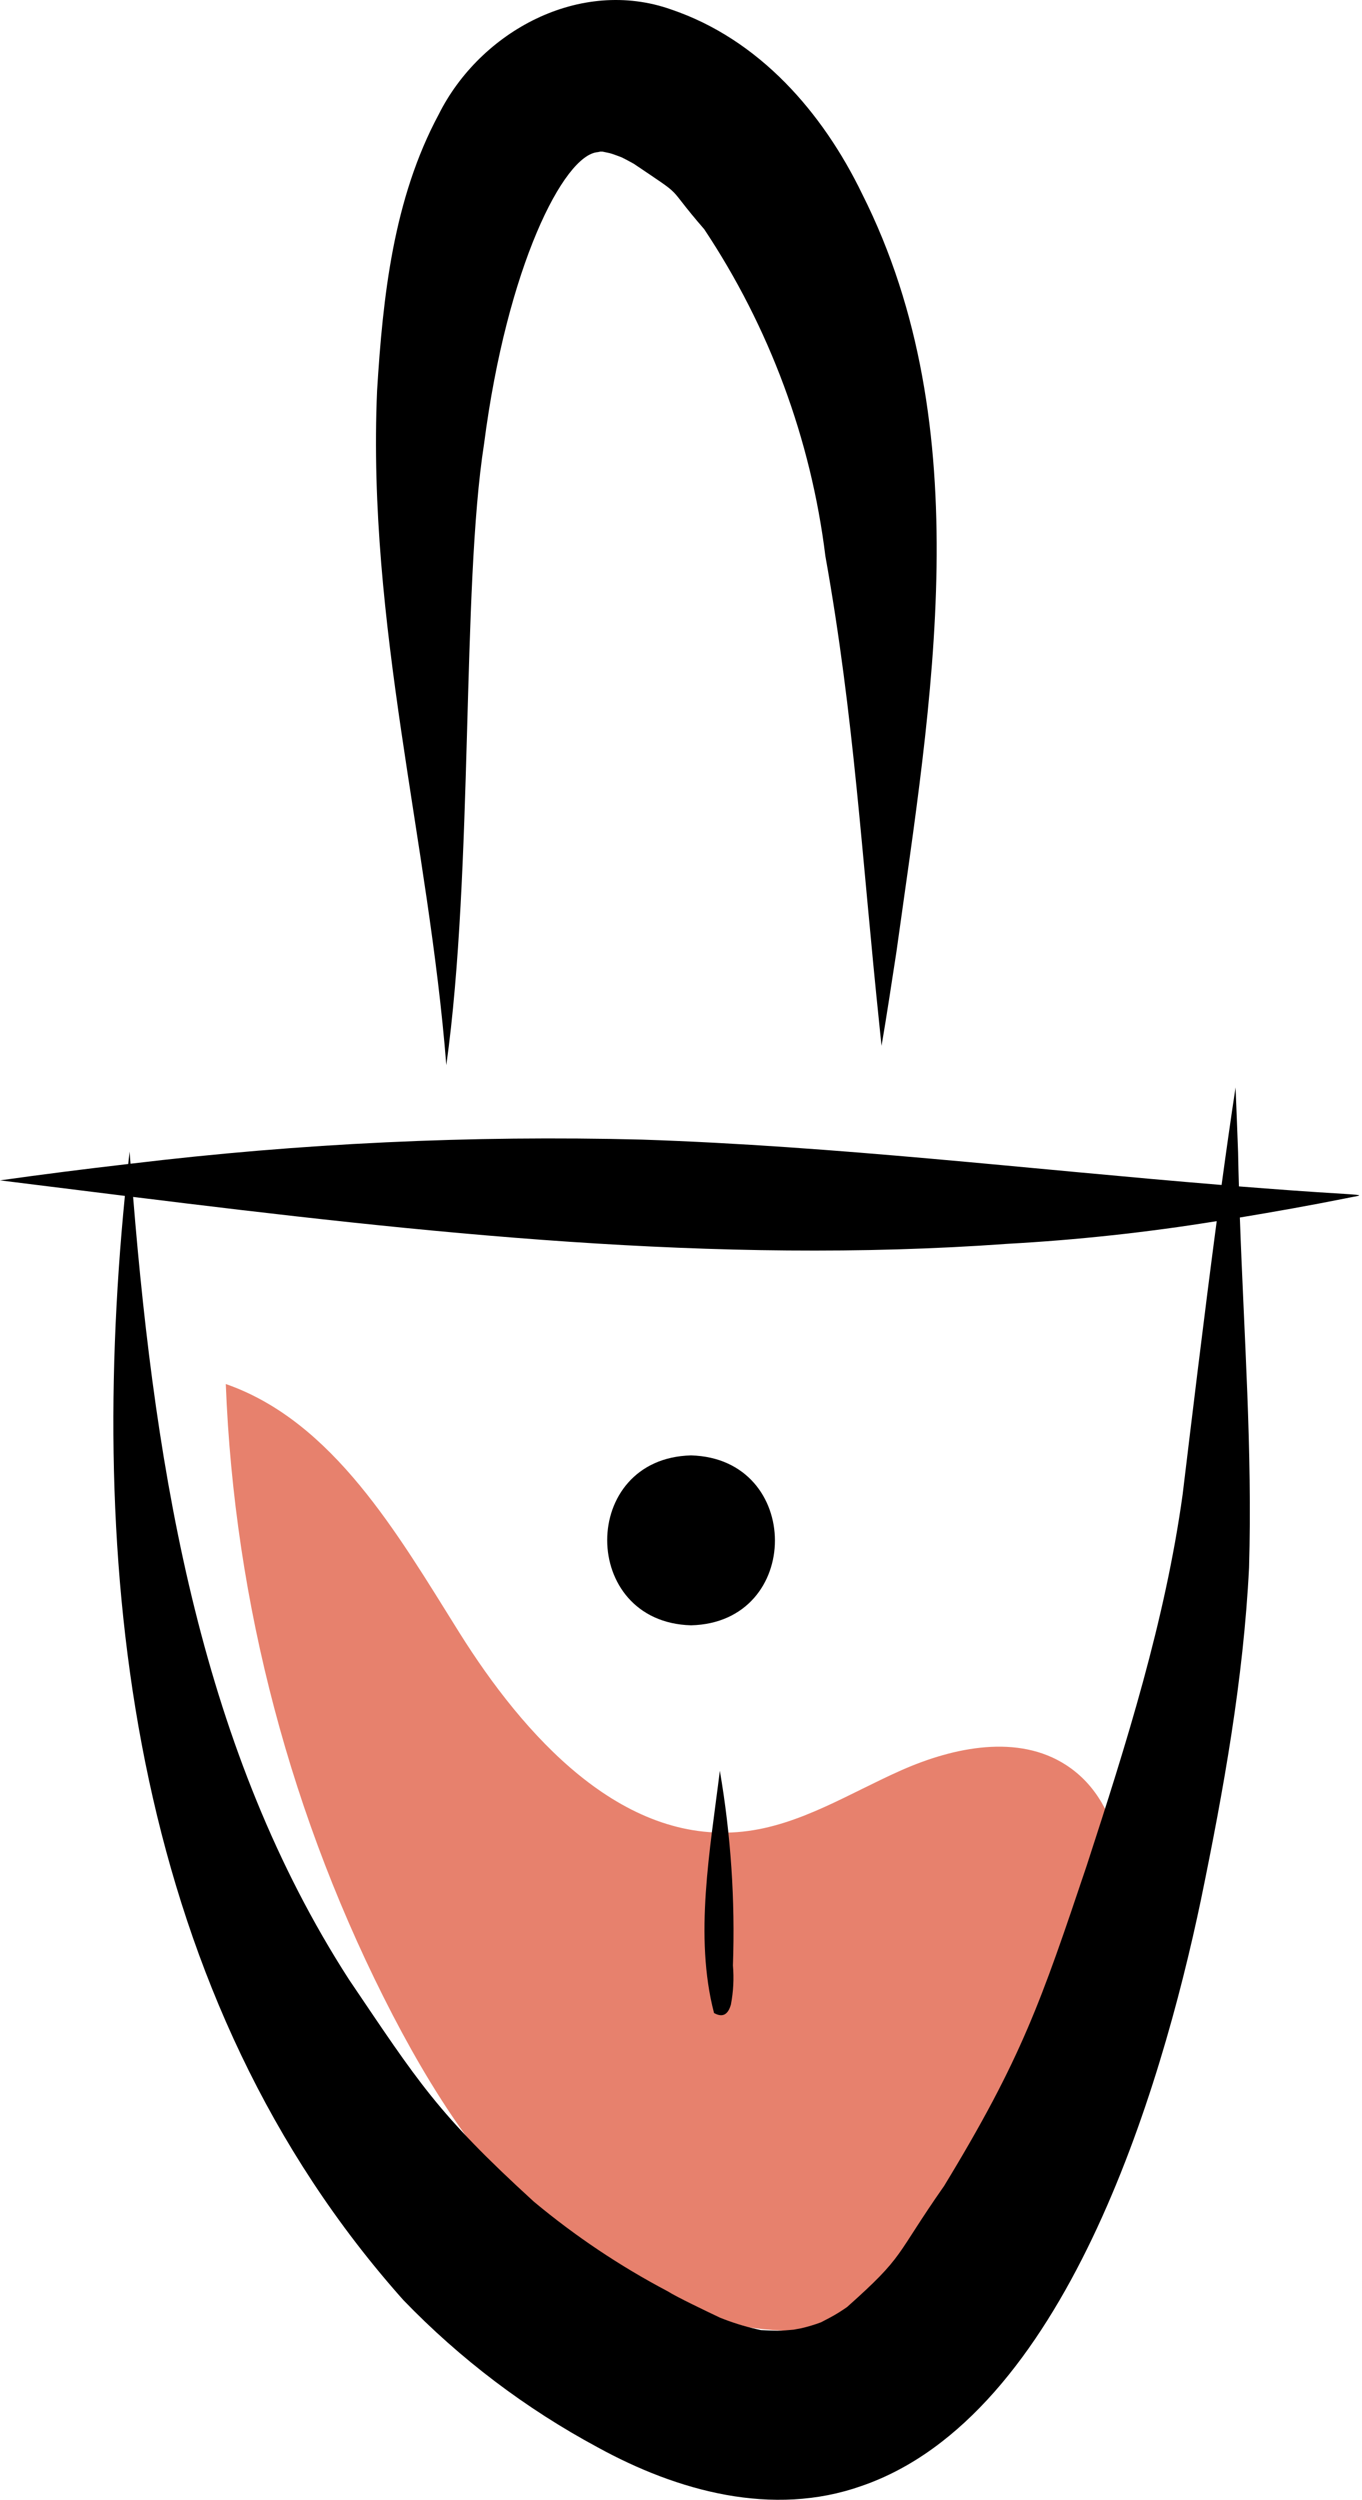 <svg width="97" height="178" viewBox="0 0 97 178" fill="none" xmlns="http://www.w3.org/2000/svg">
<g clip-path="url(#clip0_9_293)">
<path d="M75.933 125.685C72.518 123.465 67.953 124.392 64.227 126.037C60.501 127.682 56.94 129.996 52.889 130.423C44.246 131.333 37.31 123.595 32.699 116.228C28.32 109.23 23.736 101.217 16.08 98.55C16.687 114.221 20.747 129.564 27.969 143.485C31.38 150.041 35.605 156.374 41.555 160.758C47.505 165.143 55.437 167.329 62.465 165.043C72.662 161.727 77.991 150.404 79.682 139.816C80.497 134.714 80.265 128.499 75.933 125.685Z" fill="#E7816D"/>
<path d="M95.712 85.01C93.217 84.861 90.725 84.676 88.235 84.479C88.213 83.679 88.188 82.879 88.176 82.078C88.12 80.529 88.059 78.98 87.995 77.43C87.665 79.602 87.33 81.956 87 84.377C73.245 83.253 59.529 81.607 45.728 81.147C33.558 80.831 21.382 81.406 9.296 82.865C9.274 82.575 9.249 82.287 9.228 81.998C9.194 82.292 9.165 82.589 9.132 82.884C6.083 83.235 3.039 83.623 -3.05176e-05 84.049C2.962 84.415 5.926 84.784 8.894 85.155C6.177 112.801 9.583 142.303 28.73 163.783C32.77 167.97 37.434 171.504 42.558 174.26C48.248 177.388 55.026 179.257 61.361 177.014C75.784 172.057 82.678 148.883 85.535 135.251C87.139 127.454 88.56 119.577 88.956 111.615C89.2 103.305 88.592 95.001 88.301 86.694C90.793 86.282 93.281 85.839 95.758 85.345C96.912 85.101 97.382 85.12 95.712 85.01ZM84.226 106.414C82.974 115.451 80.212 124.182 77.397 132.833C74.162 142.449 72.785 146.54 67.241 155.648C63.655 160.774 64.51 160.548 60.336 164.267C59.96 164.534 59.569 164.779 59.163 164.999C58.871 165.156 58.649 165.271 58.47 165.363C58.012 165.533 57.543 165.674 57.068 165.785C56.852 165.825 56.672 165.858 56.525 165.886C56.138 165.918 55.751 165.962 55.361 165.961C54.975 165.953 54.588 165.94 54.202 165.919C53.321 165.735 52.456 165.483 51.615 165.163C51.503 165.119 51.391 165.076 51.278 165.032C50.308 164.57 48.228 163.581 47.544 163.149C44.154 161.361 40.96 159.223 38.017 156.768C31.156 150.5 29.814 148.291 24.853 140.951C14.425 124.769 11.118 105.371 9.48 85.227C30.125 87.781 50.896 90.073 71.693 88.571C76.705 88.295 81.698 87.755 86.653 86.952C85.704 94.102 84.82 101.504 84.226 106.414V106.414Z" fill="black"/>
<path d="M61.401 13.809C58.582 7.99 54.068 2.804 47.806 0.677C41.317 -1.625 34.209 2.212 31.242 8.152C28.014 14.17 27.269 21.106 26.855 27.821C26.142 44.451 30.534 59.959 31.786 75.846C33.73 61.904 32.864 41.911 34.475 31.602C36.104 19.001 40.142 11.026 42.572 10.833C42.651 10.817 42.694 10.808 42.758 10.795C42.812 10.794 42.865 10.797 42.919 10.798C43.141 10.848 43.366 10.882 43.583 10.951C43.807 11.025 44.026 11.113 44.248 11.193C44.553 11.335 44.846 11.504 45.142 11.664C48.994 14.268 47.224 12.946 50.154 16.322C54.799 23.306 57.754 31.275 58.783 39.599C60.847 51.135 61.343 60.728 62.657 73.263C62.702 73.665 62.742 74.069 62.782 74.472C63.166 72.237 63.498 69.993 63.846 67.752C66.31 50.004 69.808 30.508 61.401 13.809Z" fill="black"/>
<path d="M49.217 103.633C41.243 103.83 41.263 115.513 49.217 115.732C57.191 115.534 57.17 103.852 49.217 103.633Z" fill="black"/>
<path d="M52.198 139.952C52.363 135.311 52.051 130.665 51.267 126.088C50.578 131.695 49.427 137.869 50.853 143.34C51.512 143.708 51.867 143.389 52.049 142.752L52.054 142.753C52.054 142.745 52.054 142.737 52.055 142.729C52.23 141.814 52.279 140.879 52.198 139.952V139.952Z" fill="black"/>
</g>
<defs>
<clipPath id="clip0_9_293">
<rect width="96.8" height="178" fill="white"/>
</clipPath>
</defs>
</svg>
